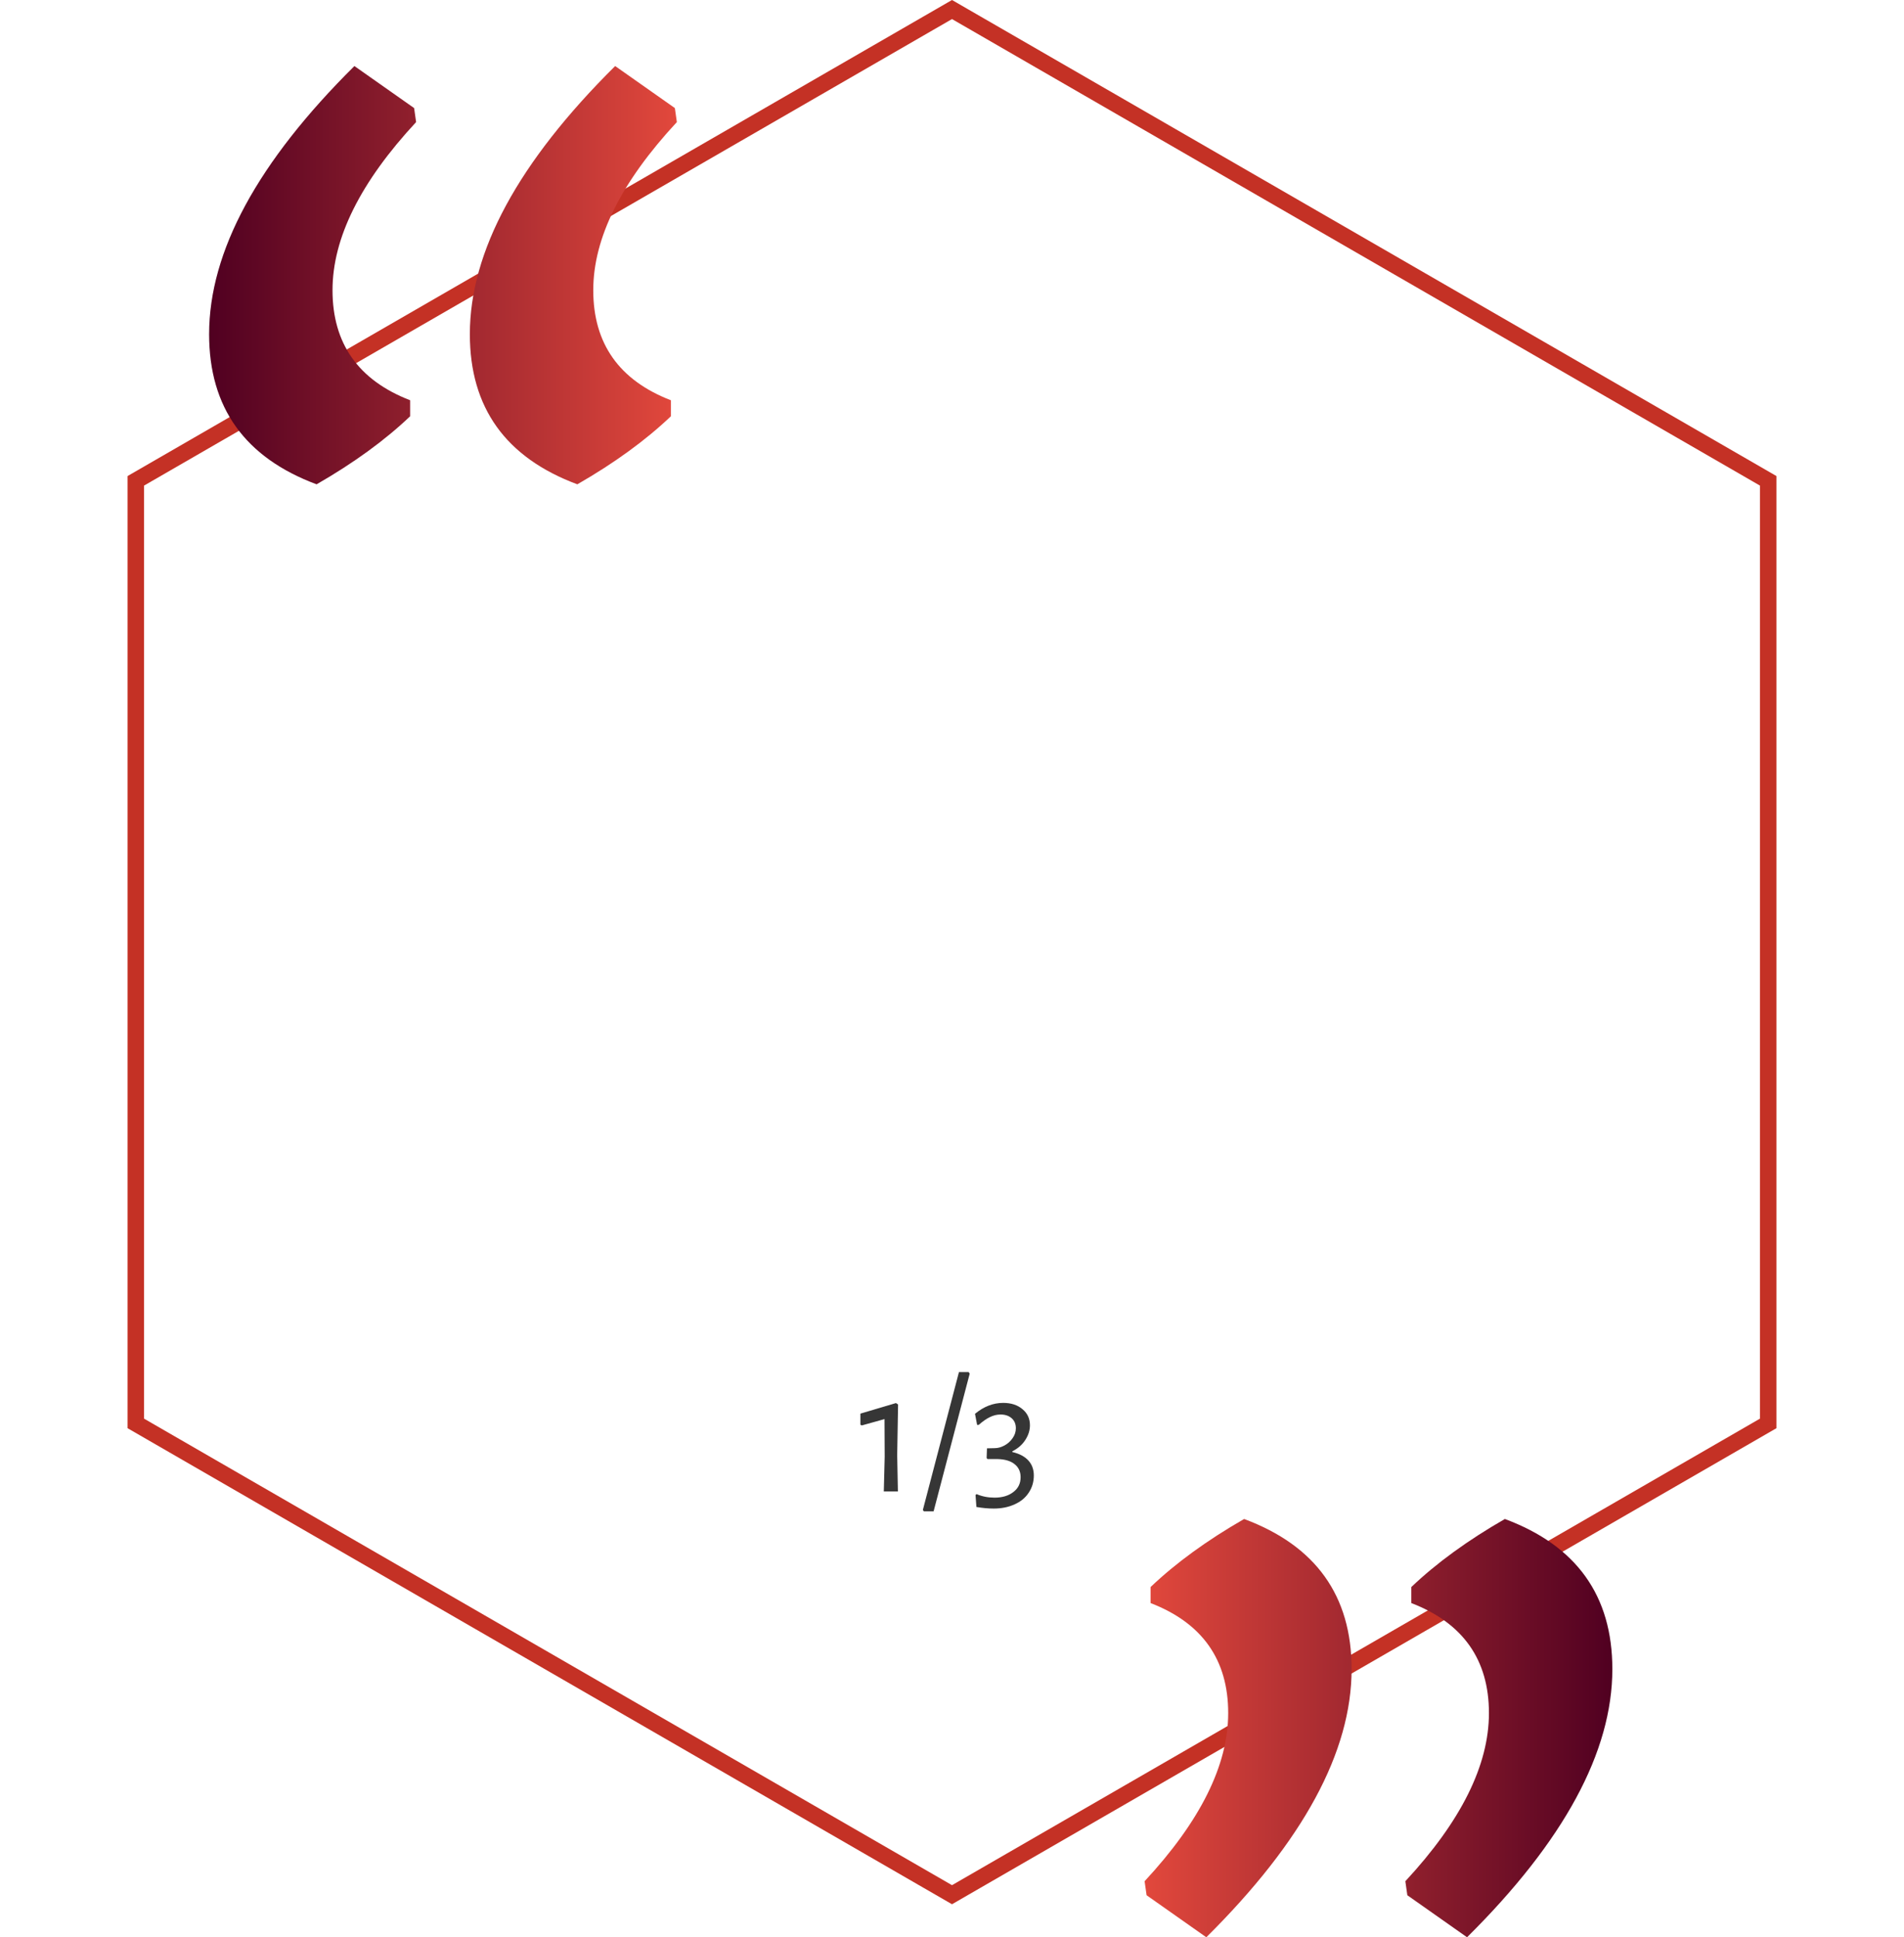<svg width="346" height="352" viewBox="0 0 346 352" fill="none" xmlns="http://www.w3.org/2000/svg">
<path d="M24.678 87.366L173 1.732L321.322 87.366V258.634L173 344.268L24.678 258.634V87.366Z" stroke="#C43125" stroke-width="3"/>
<path d="M104.915 88C91.894 83.151 85.383 74.061 85.383 60.727C85.383 45.697 94.184 29.454 111.787 12L122.638 19.636L123 22.182C112.872 33.091 107.809 43.273 107.809 52.727C107.809 62.424 112.511 69.091 121.915 72.727V75.636C117.333 80 111.667 84.121 104.915 88ZM57.532 88C44.511 83.151 38 74.061 38 60.727C38 45.697 46.801 29.454 64.404 12L75.255 19.636L75.617 22.182C65.489 33.091 60.425 43.273 60.425 52.727C60.425 62.424 65.128 69.091 74.532 72.727V75.636C69.95 80 64.284 84.121 57.532 88Z" fill="url(#paint0_linear_63_95)"/>
<path d="M226.085 276C239.106 280.848 245.617 289.939 245.617 303.273C245.617 318.303 236.816 334.545 219.213 352L208.362 344.364L208 341.818C218.128 330.909 223.191 320.727 223.191 311.273C223.191 301.576 218.489 294.909 209.085 291.273L209.085 288.364C213.667 284 219.333 279.879 226.085 276ZM273.468 276C286.489 280.848 293 289.939 293 303.273C293 318.303 284.199 334.545 266.596 352L255.745 344.364L255.383 341.818C265.511 330.909 270.574 320.727 270.574 311.273C270.574 301.576 265.872 294.909 256.468 291.273L256.468 288.364C261.05 284 266.716 279.879 273.468 276Z" fill="url(#paint1_linear_63_95)"/>
<path d="M163.2 255.192L163.04 264.376L163.168 271H160.608L160.768 264.696L160.736 257.848L156.608 259L156.352 258.872V256.856L162.816 254.936L163.2 255.192ZM176.216 249.592L169.656 274.616H167.896L167.704 274.36L174.264 249.304H176.024L176.216 249.592ZM182.3 254.904C183.75 254.904 184.924 255.288 185.82 256.056C186.716 256.803 187.164 257.773 187.164 258.968C187.164 259.885 186.886 260.771 186.332 261.624C185.798 262.477 185.009 263.171 183.964 263.704V263.832C185.244 264.131 186.214 264.643 186.876 265.368C187.537 266.093 187.868 267 187.868 268.088C187.868 269.261 187.558 270.307 186.94 271.224C186.342 272.141 185.489 272.845 184.38 273.336C183.27 273.848 182.001 274.104 180.572 274.104C179.59 274.104 178.545 274.008 177.436 273.816L177.276 271.64L177.468 271.48C178.47 271.907 179.558 272.12 180.732 272.12C182.14 272.12 183.281 271.779 184.156 271.096C185.03 270.435 185.468 269.539 185.468 268.408C185.468 267.405 185.105 266.616 184.38 266.04C183.676 265.464 182.662 265.155 181.34 265.112H179.452L179.292 264.92L179.356 263.16L180.764 263.128C181.34 263.128 181.926 262.968 182.524 262.648C183.121 262.328 183.612 261.891 183.996 261.336C184.401 260.781 184.604 260.173 184.604 259.512C184.604 258.744 184.348 258.136 183.836 257.688C183.324 257.24 182.652 257.016 181.82 257.016C181.158 257.016 180.508 257.176 179.868 257.496C179.249 257.795 178.577 258.264 177.852 258.904H177.564L177.18 256.888C178.78 255.565 180.486 254.904 182.3 254.904Z" fill="#363636"/>
<defs>
<linearGradient id="paint0_linear_63_95" x1="123" y1="12" x2="38" y2="12" gradientUnits="userSpaceOnUse">
<stop stop-color="#E2483C"/>
<stop offset="1" stop-color="#500021"/>
</linearGradient>
<linearGradient id="paint1_linear_63_95" x1="208" y1="352" x2="293" y2="352" gradientUnits="userSpaceOnUse">
<stop stop-color="#E2483C"/>
<stop offset="1" stop-color="#500021"/>
</linearGradient>
</defs>
</svg>
